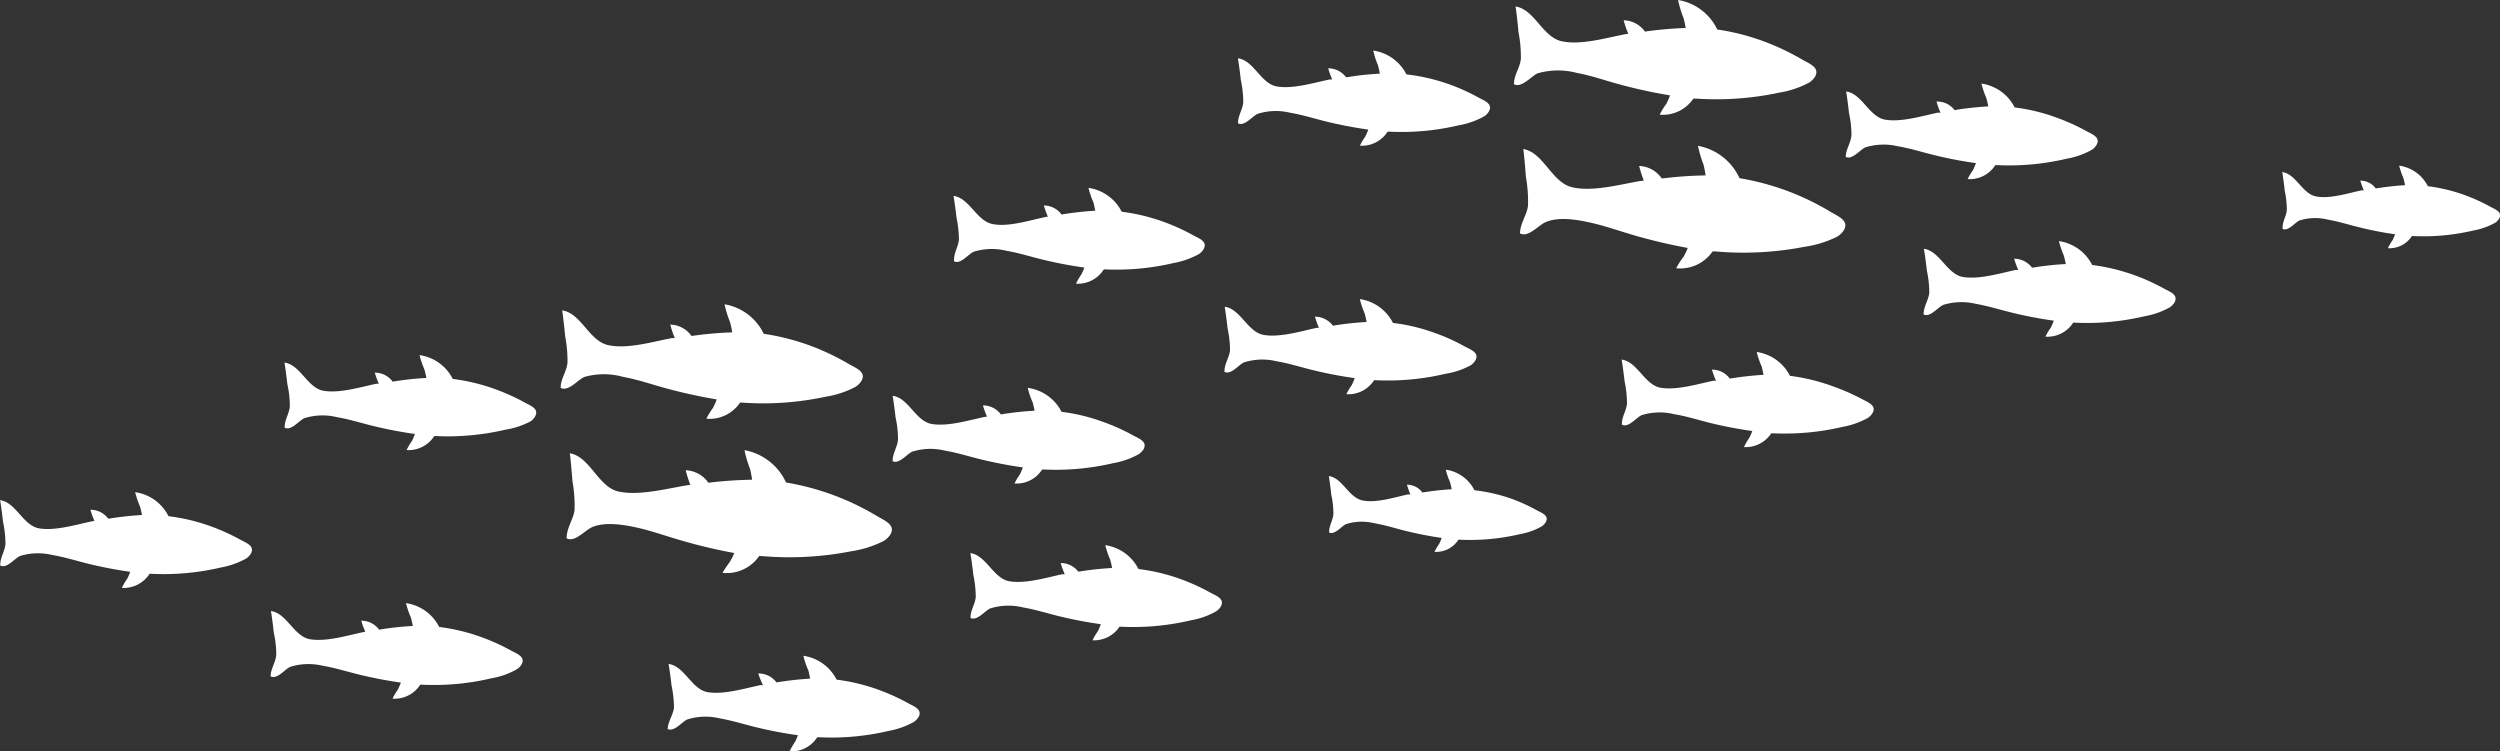 <svg xmlns="http://www.w3.org/2000/svg" viewBox="0 0 296.74 89.2"><rect x="0" y="0" width="296.74" height="89.2" fill="#333333" stroke="none"/><defs><style>.cls-1{fill:#fff;}</style></defs><g id="圖層_2" data-name="圖層 2"><g id="館內導覽"><g id="Group_113" data-name="Group 113"><g id="Group_46" data-name="Group 46"><path id="Path_64" data-name="Path 64" class="cls-1" d="M67.36,43.06a15.81,15.81,0,0,0-.29-3.22c0-.21-.31-3-.35-3,2.25.32,3.19,3.61,5.45,4.12s5.36-.41,7.57-.83l.36,0a11.15,11.15,0,0,1-.54-1.6,3.16,3.16,0,0,1,2.52,1.35,43.53,43.53,0,0,1,4.83-.43,9.68,9.68,0,0,0-.25-1.19A13.44,13.44,0,0,1,86,36.12a6.3,6.3,0,0,1,4.65,3.5,27.77,27.77,0,0,1,6,1.59,28.76,28.76,0,0,1,4.11,2c.83.48,2.15.94,1.46,2.05a2.25,2.25,0,0,1-.68.66A11.36,11.36,0,0,1,98,47.09a35.38,35.38,0,0,1-9.9.7l-.26,0a4.36,4.36,0,0,1-4,1.91,9.48,9.48,0,0,1,.79-1.29,7,7,0,0,0,.44-1,62.94,62.94,0,0,1-6.17-1.36c-1.66-.46-3.21-1-4.91-1.31a8.53,8.53,0,0,0-4.62,0c-.79.34-1.9,1.78-2.82,1.3C66.53,45,67.26,44.11,67.36,43.06Z"/><path id="Path_65" data-name="Path 65" class="cls-1" d="M68.2,60.52a16.71,16.71,0,0,0-.26-3.46c0-.23-.27-3.25-.31-3.26,2.41.4,3.36,4,5.78,4.54s5.76-.35,8.15-.74l.38-.05a15.11,15.11,0,0,1-.55-1.73,3.42,3.42,0,0,1,2.69,1.48,49.89,49.89,0,0,1,5.19-.36c-.06-.43-.14-.86-.24-1.28a12.41,12.41,0,0,1-.66-2.23,6.77,6.77,0,0,1,4.93,3.84,30.79,30.79,0,0,1,10.82,4c.88.53,2.28,1.05,1.53,2.23a2.6,2.6,0,0,1-.74.7A12.63,12.63,0,0,1,101,65.44,38,38,0,0,1,90.39,66l-.28,0a4.68,4.68,0,0,1-4.32,2c-.11,0,.8-1.25.87-1.36a8.4,8.4,0,0,0,.5-1,62.11,62.11,0,0,1-6.6-1.58c-1.78-.52-3.43-1.12-5.25-1.5-1.46-.31-3.54-.62-5,0-.86.35-2.08,1.87-3.06,1.33C67.27,62.59,68.07,61.65,68.2,60.52Z"/><path id="Path_66" data-name="Path 66" class="cls-1" d="M34.4,48.23a12,12,0,0,0-.3-2.67c0-.18-.31-2.52-.34-2.52,1.88.23,2.73,3,4.62,3.34s4.46-.45,6.29-.83l.3,0a9.07,9.07,0,0,1-.48-1.32,2.63,2.63,0,0,1,2.12,1.07,36.06,36.06,0,0,1,4-.44c-.06-.34-.14-.66-.23-1a10.13,10.13,0,0,1-.58-1.71,5.23,5.23,0,0,1,3.94,2.83,22.69,22.69,0,0,1,5.05,1.22,24.41,24.41,0,0,1,3.46,1.56c.7.39,1.8.75,1.25,1.69A1.73,1.73,0,0,1,63,50,9.6,9.6,0,0,1,60,51a29.94,29.94,0,0,1-8.23.76l-.22,0a3.64,3.64,0,0,1-3.29,1.66,8,8,0,0,1,.64-1.09,7.48,7.48,0,0,0,.35-.82,50.06,50.06,0,0,1-5.16-1c-1.4-.35-2.7-.76-4.12-1a7.19,7.19,0,0,0-3.85.13c-.65.3-1.55,1.52-2.33,1.13C33.75,49.86,34.34,49.11,34.4,48.23Z"/><path id="Path_67" data-name="Path 67" class="cls-1" d="M32.79,77.73a12,12,0,0,0-.3-2.68c0-.18-.3-2.51-.34-2.52,1.88.23,2.73,3,4.62,3.34s4.46-.44,6.29-.83l.3-.05a9.07,9.07,0,0,1-.48-1.32A2.63,2.63,0,0,1,45,74.74a36.06,36.06,0,0,1,4-.44c-.06-.33-.14-.66-.23-1a10.13,10.13,0,0,1-.58-1.71,5.25,5.25,0,0,1,3.94,2.83,22.69,22.69,0,0,1,5.05,1.22,23.87,23.87,0,0,1,3.46,1.57c.7.38,1.8.74,1.25,1.68a1.67,1.67,0,0,1-.56.56,9.21,9.21,0,0,1-3,1.06,29.56,29.56,0,0,1-8.23.76l-.22,0a3.62,3.62,0,0,1-3.29,1.66,6.53,6.53,0,0,1,.64-1.08,8.58,8.58,0,0,0,.35-.83,50.06,50.06,0,0,1-5.16-1c-1.4-.35-2.7-.76-4.12-1a7.3,7.3,0,0,0-3.85.13c-.66.3-1.55,1.52-2.33,1.13C32.14,79.35,32.73,78.6,32.79,77.73Z"/><path id="Path_68" data-name="Path 68" class="cls-1" d="M158.27,61a10.65,10.65,0,0,0-.26-2.32c0-.15-.26-2.17-.29-2.17,1.62.2,2.35,2.55,4,2.89s3.85-.39,5.43-.72l.26,0a9.24,9.24,0,0,1-.41-1.15,2.26,2.26,0,0,1,1.83.93,33.67,33.67,0,0,1,3.48-.39c-.06-.3-.13-.6-.2-.85a8.49,8.49,0,0,1-.5-1.47,4.5,4.5,0,0,1,3.4,2.44,19.89,19.89,0,0,1,4.37,1,20.63,20.63,0,0,1,3,1.36c.6.33,1.56.64,1.08,1.45a1.6,1.6,0,0,1-.48.49,8.24,8.24,0,0,1-2.56.91,25.81,25.81,0,0,1-7.12.66l-.19,0a3.13,3.13,0,0,1-2.84,1.44,6.79,6.79,0,0,1,.55-.94,4.87,4.87,0,0,0,.3-.71,45.06,45.06,0,0,1-4.46-.88c-1.21-.31-2.33-.66-3.56-.87a6.18,6.18,0,0,0-3.33.11c-.56.26-1.34,1.31-2,1C157.71,62.44,158.22,61.79,158.27,61Z"/><path id="Path_69" data-name="Path 69" class="cls-1" d="M106.59,52.17a12,12,0,0,0-.3-2.67c0-.18-.31-2.51-.34-2.52,1.88.23,2.72,3,4.62,3.34s4.46-.45,6.29-.83l.29-.05a10.41,10.41,0,0,1-.48-1.32,2.63,2.63,0,0,1,2.13,1.07,36.06,36.06,0,0,1,4-.44c-.06-.34-.14-.66-.23-1a9.31,9.31,0,0,1-.58-1.71A5.29,5.29,0,0,1,126,48.88a22.47,22.47,0,0,1,5,1.22,23.92,23.92,0,0,1,3.46,1.56c.7.39,1.8.75,1.26,1.69a1.87,1.87,0,0,1-.56.56,9.45,9.45,0,0,1-3,1.06,30,30,0,0,1-8.23.76l-.23,0a3.61,3.61,0,0,1-3.28,1.66,7.06,7.06,0,0,1,.64-1.09,7.48,7.48,0,0,0,.35-.82,50.78,50.78,0,0,1-5.17-1c-1.4-.35-2.7-.76-4.11-1a7.19,7.19,0,0,0-3.85.13c-.66.3-1.55,1.51-2.33,1.13C105.94,53.8,106.53,53.05,106.59,52.17Z"/><path id="Path_70" data-name="Path 70" class="cls-1" d="M115.82,70.85a13.42,13.42,0,0,0-.3-2.68c0-.18-.31-2.51-.35-2.52,1.88.24,2.73,3,4.62,3.34s4.46-.44,6.29-.83l.3,0a10.55,10.55,0,0,1-.48-1.33A2.63,2.63,0,0,1,128,67.86a36.06,36.06,0,0,1,4-.44,8.84,8.84,0,0,0-.23-1,11.1,11.1,0,0,1-.58-1.71,5.25,5.25,0,0,1,3.94,2.83,23.09,23.09,0,0,1,5.05,1.21,24.52,24.52,0,0,1,3.46,1.58c.7.38,1.8.74,1.25,1.68a1.73,1.73,0,0,1-.55.56,9.21,9.21,0,0,1-3,1.06,29.63,29.63,0,0,1-8.23.76l-.23,0A3.61,3.61,0,0,1,129.68,76a7.25,7.25,0,0,1,.63-1.08,5,5,0,0,0,.35-.83,50.59,50.59,0,0,1-5.16-1c-1.4-.35-2.7-.76-4.12-1a7.19,7.19,0,0,0-3.85.13c-.65.3-1.55,1.51-2.33,1.13C115.16,72.48,115.75,71.72,115.82,70.85Z"/><path id="Path_71" data-name="Path 71" class="cls-1" d="M.65,64.56a13.42,13.42,0,0,0-.3-2.68c0-.18-.31-2.51-.35-2.51,1.88.23,2.73,3,4.62,3.34s4.46-.45,6.29-.83l.3-.05a10.41,10.41,0,0,1-.48-1.32,2.59,2.59,0,0,1,2.12,1.06,38.89,38.89,0,0,1,4-.44,8.2,8.2,0,0,0-.23-1,11.47,11.47,0,0,1-.58-1.71A5.23,5.23,0,0,1,20,61.27a23,23,0,0,1,5.05,1.21,24.47,24.47,0,0,1,3.46,1.57c.7.39,1.8.74,1.25,1.69a2,2,0,0,1-.55.56,9.71,9.71,0,0,1-3,1.06,29.62,29.62,0,0,1-8.23.75l-.23,0a3.64,3.64,0,0,1-3.28,1.67,7.36,7.36,0,0,1,.63-1.09,4.93,4.93,0,0,0,.35-.82,50.59,50.59,0,0,1-5.16-1c-1.4-.36-2.7-.76-4.11-1A7.23,7.23,0,0,0,2.36,66c-.65.3-1.55,1.52-2.33,1.13C0,66.19.58,65.44.65,64.56Z"/><path id="Path_72" data-name="Path 72" class="cls-1" d="M80,84a13.42,13.42,0,0,0-.3-2.68c0-.17-.31-2.51-.35-2.51,1.89.23,2.73,3,4.62,3.34s4.46-.45,6.29-.83l.3,0A10.41,10.41,0,0,1,90,79.94,2.61,2.61,0,0,1,92.16,81a38.73,38.73,0,0,1,4-.45c-.06-.33-.13-.66-.22-1a9.31,9.31,0,0,1-.58-1.71,5.26,5.26,0,0,1,3.94,2.83,23,23,0,0,1,5,1.21,24.47,24.47,0,0,1,3.46,1.57c.7.39,1.8.75,1.25,1.69a2,2,0,0,1-.55.56,9.71,9.71,0,0,1-3,1.06,29.62,29.62,0,0,1-8.23.75l-.23,0a3.62,3.62,0,0,1-3.28,1.67,7.9,7.9,0,0,1,.63-1.09,6,6,0,0,0,.36-.82,50.25,50.25,0,0,1-5.17-1c-1.4-.35-2.7-.76-4.11-1a7.13,7.13,0,0,0-3.86.13c-.65.3-1.55,1.51-2.32,1.13C79.3,85.62,79.89,84.87,80,84Z"/></g><g id="Group_47" data-name="Group 47"><path id="Path_73" data-name="Path 73" class="cls-1" d="M180.52,7a15.17,15.17,0,0,0-.29-3.23c0-.21-.3-3-.35-3,2.25.32,3.2,3.61,5.46,4.12s5.36-.41,7.57-.83l.36-.05a12.58,12.58,0,0,1-.55-1.6,3.18,3.18,0,0,1,2.53,1.34,45.84,45.84,0,0,1,4.83-.43,9.92,9.92,0,0,0-.25-1.18A12.43,12.43,0,0,1,199.18,0a6.28,6.28,0,0,1,4.65,3.5,27.27,27.27,0,0,1,6,1.59,29.39,29.39,0,0,1,4.12,2c.83.48,2.14.94,1.46,2.06a2.38,2.38,0,0,1-.68.66A11.62,11.62,0,0,1,211.17,11a35.76,35.76,0,0,1-9.9.7l-.27,0a4.37,4.37,0,0,1-4,1.91,8.58,8.58,0,0,1,.79-1.29c.16-.32.31-.64.44-1a59,59,0,0,1-6.17-1.35c-1.67-.46-3.21-1-4.91-1.32a8.77,8.77,0,0,0-4.63.05c-.79.35-1.9,1.78-2.82,1.3C179.7,8.88,180.43,8,180.52,7Z"/><path id="Path_74" data-name="Path 74" class="cls-1" d="M181.37,24.41a16.75,16.75,0,0,0-.26-3.47c0-.23-.26-3.25-.31-3.25,2.41.39,3.36,3.94,5.78,4.53s5.77-.34,8.14-.74l.39-.05a14.51,14.51,0,0,1-.55-1.73,3.4,3.4,0,0,1,2.69,1.49,47.48,47.48,0,0,1,5.2-.37c-.07-.45-.15-.9-.25-1.28a14.28,14.28,0,0,1-.66-2.23,6.73,6.73,0,0,1,4.93,3.84,30.58,30.58,0,0,1,10.82,4c.88.53,2.29,1.05,1.53,2.23a2.47,2.47,0,0,1-.74.7,12.55,12.55,0,0,1-3.87,1.21,38,38,0,0,1-10.64.55l-.29,0a4.67,4.67,0,0,1-4.32,2,8.73,8.73,0,0,1,.87-1.36,8.4,8.4,0,0,0,.5-1.05,64.6,64.6,0,0,1-6.6-1.57c-1.78-.53-3.44-1.12-5.25-1.5-1.47-.32-3.54-.63-5,0-.86.35-2.08,1.88-3.06,1.34C180.44,26.47,181.24,25.53,181.37,24.41Z"/><path id="Path_75" data-name="Path 75" class="cls-1" d="M147.57,12.12a12.65,12.65,0,0,0-.3-2.68c0-.18-.31-2.51-.34-2.52,1.88.23,2.72,3,4.61,3.34s4.46-.45,6.29-.83l.3,0a10.41,10.41,0,0,1-.48-1.32,2.63,2.63,0,0,1,2.13,1.07,36.14,36.14,0,0,1,4-.44c-.06-.35-.14-.69-.22-1A9.31,9.31,0,0,1,163,6a5.29,5.29,0,0,1,3.94,2.83A23,23,0,0,1,172,10a23.92,23.92,0,0,1,3.46,1.56c.7.39,1.81.75,1.25,1.69a1.64,1.64,0,0,1-.55.56,9.45,9.45,0,0,1-3,1.06,29.6,29.6,0,0,1-8.23.76l-.23,0a3.6,3.6,0,0,1-3.28,1.66,6.53,6.53,0,0,1,.64-1.08,8.58,8.58,0,0,0,.35-.83,50.25,50.25,0,0,1-5.17-1c-1.4-.35-2.7-.76-4.11-1a7.19,7.19,0,0,0-3.85.13c-.66.3-1.56,1.52-2.33,1.13C146.92,13.74,147.51,13,147.57,12.12Z"/><path id="Path_76" data-name="Path 76" class="cls-1" d="M146,41.61a12.72,12.72,0,0,0-.3-2.68c0-.18-.31-2.51-.34-2.52,1.88.24,2.72,3,4.62,3.34s4.46-.44,6.28-.83l.3,0a10.55,10.55,0,0,1-.48-1.33,2.66,2.66,0,0,1,2.13,1.07,36.14,36.14,0,0,1,4-.44c-.06-.35-.14-.69-.22-1a9.67,9.67,0,0,1-.58-1.72,5.26,5.26,0,0,1,3.93,2.83,22.42,22.42,0,0,1,5.05,1.22,22.93,22.93,0,0,1,3.46,1.57c.7.38,1.8.74,1.26,1.68a2,2,0,0,1-.56.57,9.43,9.43,0,0,1-3,1,29.6,29.6,0,0,1-8.23.76l-.22,0a3.63,3.63,0,0,1-3.29,1.66,6.53,6.53,0,0,1,.64-1.08,7.64,7.64,0,0,0,.35-.83,47.71,47.71,0,0,1-5.17-1c-1.4-.35-2.7-.76-4.11-1a7.23,7.23,0,0,0-3.86.13c-.65.3-1.55,1.52-2.32,1.13C145.31,43.23,145.89,42.48,146,41.61Z"/><path id="Path_77" data-name="Path 77" class="cls-1" d="M271.44,24.91a11.3,11.3,0,0,0-.26-2.32c0-.15-.26-2.17-.3-2.17,1.63.2,2.36,2.55,4,2.89s3.86-.39,5.44-.72l.25,0a9.24,9.24,0,0,1-.41-1.15,2.28,2.28,0,0,1,1.84.93,33.79,33.79,0,0,1,3.47-.39,8.71,8.71,0,0,0-.2-.85,9.43,9.43,0,0,1-.5-1.47,4.54,4.54,0,0,1,3.41,2.44,20.39,20.39,0,0,1,4.36,1.05,21.76,21.76,0,0,1,3,1.36c.6.33,1.56.64,1.08,1.46a1.65,1.65,0,0,1-.47.48,8.39,8.39,0,0,1-2.57.91,25.77,25.77,0,0,1-7.11.66l-.19,0a3.16,3.16,0,0,1-2.85,1.44,8,8,0,0,1,.55-.94,6.36,6.36,0,0,0,.31-.71,42.35,42.35,0,0,1-4.46-.88c-1.21-.3-2.34-.66-3.56-.87a6.18,6.18,0,0,0-3.33.11c-.56.26-1.34,1.31-2,1C270.88,26.32,271.38,25.67,271.44,24.91Z"/><path id="Path_78" data-name="Path 78" class="cls-1" d="M219.76,16.05a12,12,0,0,0-.3-2.67c0-.18-.3-2.51-.34-2.52,1.88.23,2.73,3,4.62,3.34s4.46-.45,6.29-.83l.3,0a10.41,10.41,0,0,1-.48-1.32A2.6,2.6,0,0,1,232,13.07a36.06,36.06,0,0,1,4-.44c-.06-.34-.14-.66-.23-1a10.13,10.13,0,0,1-.58-1.71,5.25,5.25,0,0,1,3.94,2.83,22.42,22.42,0,0,1,5,1.22,24.41,24.41,0,0,1,3.46,1.56c.7.39,1.8.75,1.25,1.69a1.73,1.73,0,0,1-.55.56,9.26,9.26,0,0,1-3,1.06,29.56,29.56,0,0,1-8.23.76l-.22,0a3.62,3.62,0,0,1-3.29,1.66,7.31,7.31,0,0,1,.64-1.08,8.41,8.41,0,0,0,.35-.82,47.57,47.57,0,0,1-5.16-1c-1.4-.35-2.7-.76-4.12-1a7.3,7.3,0,0,0-3.85.13c-.66.3-1.55,1.52-2.33,1.13C219.11,17.68,219.7,16.93,219.76,16.05Z"/><path id="Path_79" data-name="Path 79" class="cls-1" d="M229,34.73a13.42,13.42,0,0,0-.3-2.68c0-.18-.31-2.51-.35-2.52,1.88.24,2.73,3,4.62,3.34s4.46-.44,6.29-.83l.3,0a10.61,10.61,0,0,1-.49-1.33,2.66,2.66,0,0,1,2.13,1.07,36.06,36.06,0,0,1,4-.44c-.06-.33-.14-.66-.23-1a10.55,10.55,0,0,1-.58-1.72,5.25,5.25,0,0,1,3.94,2.83,23.87,23.87,0,0,1,8.5,2.79c.7.38,1.8.74,1.26,1.68a1.9,1.9,0,0,1-.56.57,9.43,9.43,0,0,1-3,1.05,29.56,29.56,0,0,1-8.23.76l-.22,0a3.62,3.62,0,0,1-3.29,1.66,6.53,6.53,0,0,1,.64-1.08,8.41,8.41,0,0,0,.35-.82,48.23,48.23,0,0,1-5.17-1c-1.4-.35-2.7-.75-4.11-1a7.3,7.3,0,0,0-3.85.13c-.66.3-1.55,1.52-2.33,1.13C228.33,36.36,228.92,35.6,229,34.73Z"/><path id="Path_80" data-name="Path 80" class="cls-1" d="M113.82,28.44a13.42,13.42,0,0,0-.3-2.68c0-.17-.31-2.51-.35-2.51,1.88.23,2.73,2.95,4.62,3.34s4.46-.45,6.29-.83l.3-.05a10.41,10.41,0,0,1-.48-1.32A2.61,2.61,0,0,1,126,25.46a38.73,38.73,0,0,1,4-.45c-.06-.33-.13-.66-.22-1a9.57,9.57,0,0,1-.58-1.71,5.26,5.26,0,0,1,3.94,2.83,23,23,0,0,1,5,1.21,24.47,24.47,0,0,1,3.46,1.57c.7.39,1.8.74,1.25,1.69a2,2,0,0,1-.55.56,9.71,9.71,0,0,1-3,1.06,29.62,29.62,0,0,1-8.23.75L131,32a3.62,3.62,0,0,1-3.28,1.67,7.36,7.36,0,0,1,.63-1.09,6,6,0,0,0,.36-.82,50.25,50.25,0,0,1-5.17-1c-1.4-.35-2.7-.76-4.11-1a7.23,7.23,0,0,0-3.86.12c-.65.3-1.55,1.52-2.32,1.14C113.16,30.07,113.75,29.32,113.82,28.44Z"/><path id="Path_81" data-name="Path 81" class="cls-1" d="M193.12,47.87a13.32,13.32,0,0,0-.3-2.67c0-.18-.31-2.52-.35-2.52,1.88.23,2.73,3,4.62,3.34s4.46-.45,6.29-.83l.3,0a10.41,10.41,0,0,1-.48-1.32,2.6,2.6,0,0,1,2.12,1.07,38.61,38.61,0,0,1,4-.45c-.06-.33-.13-.66-.22-1a9.31,9.31,0,0,1-.58-1.71,5.26,5.26,0,0,1,3.94,2.83,23,23,0,0,1,5,1.21A25.65,25.65,0,0,1,221,47.36c.7.39,1.8.75,1.25,1.69a1.84,1.84,0,0,1-.55.56,9.71,9.71,0,0,1-3,1.06,30,30,0,0,1-8.23.76,1.6,1.6,0,0,1-.23,0A3.62,3.62,0,0,1,207,53.07a7.9,7.9,0,0,1,.63-1.09,6,6,0,0,0,.36-.82,50.25,50.25,0,0,1-5.17-1c-1.4-.36-2.7-.77-4.12-1a7.19,7.19,0,0,0-3.85.12c-.65.3-1.55,1.52-2.33,1.13C192.46,49.5,193.06,48.75,193.12,47.87Z"/></g></g></g></g></svg>